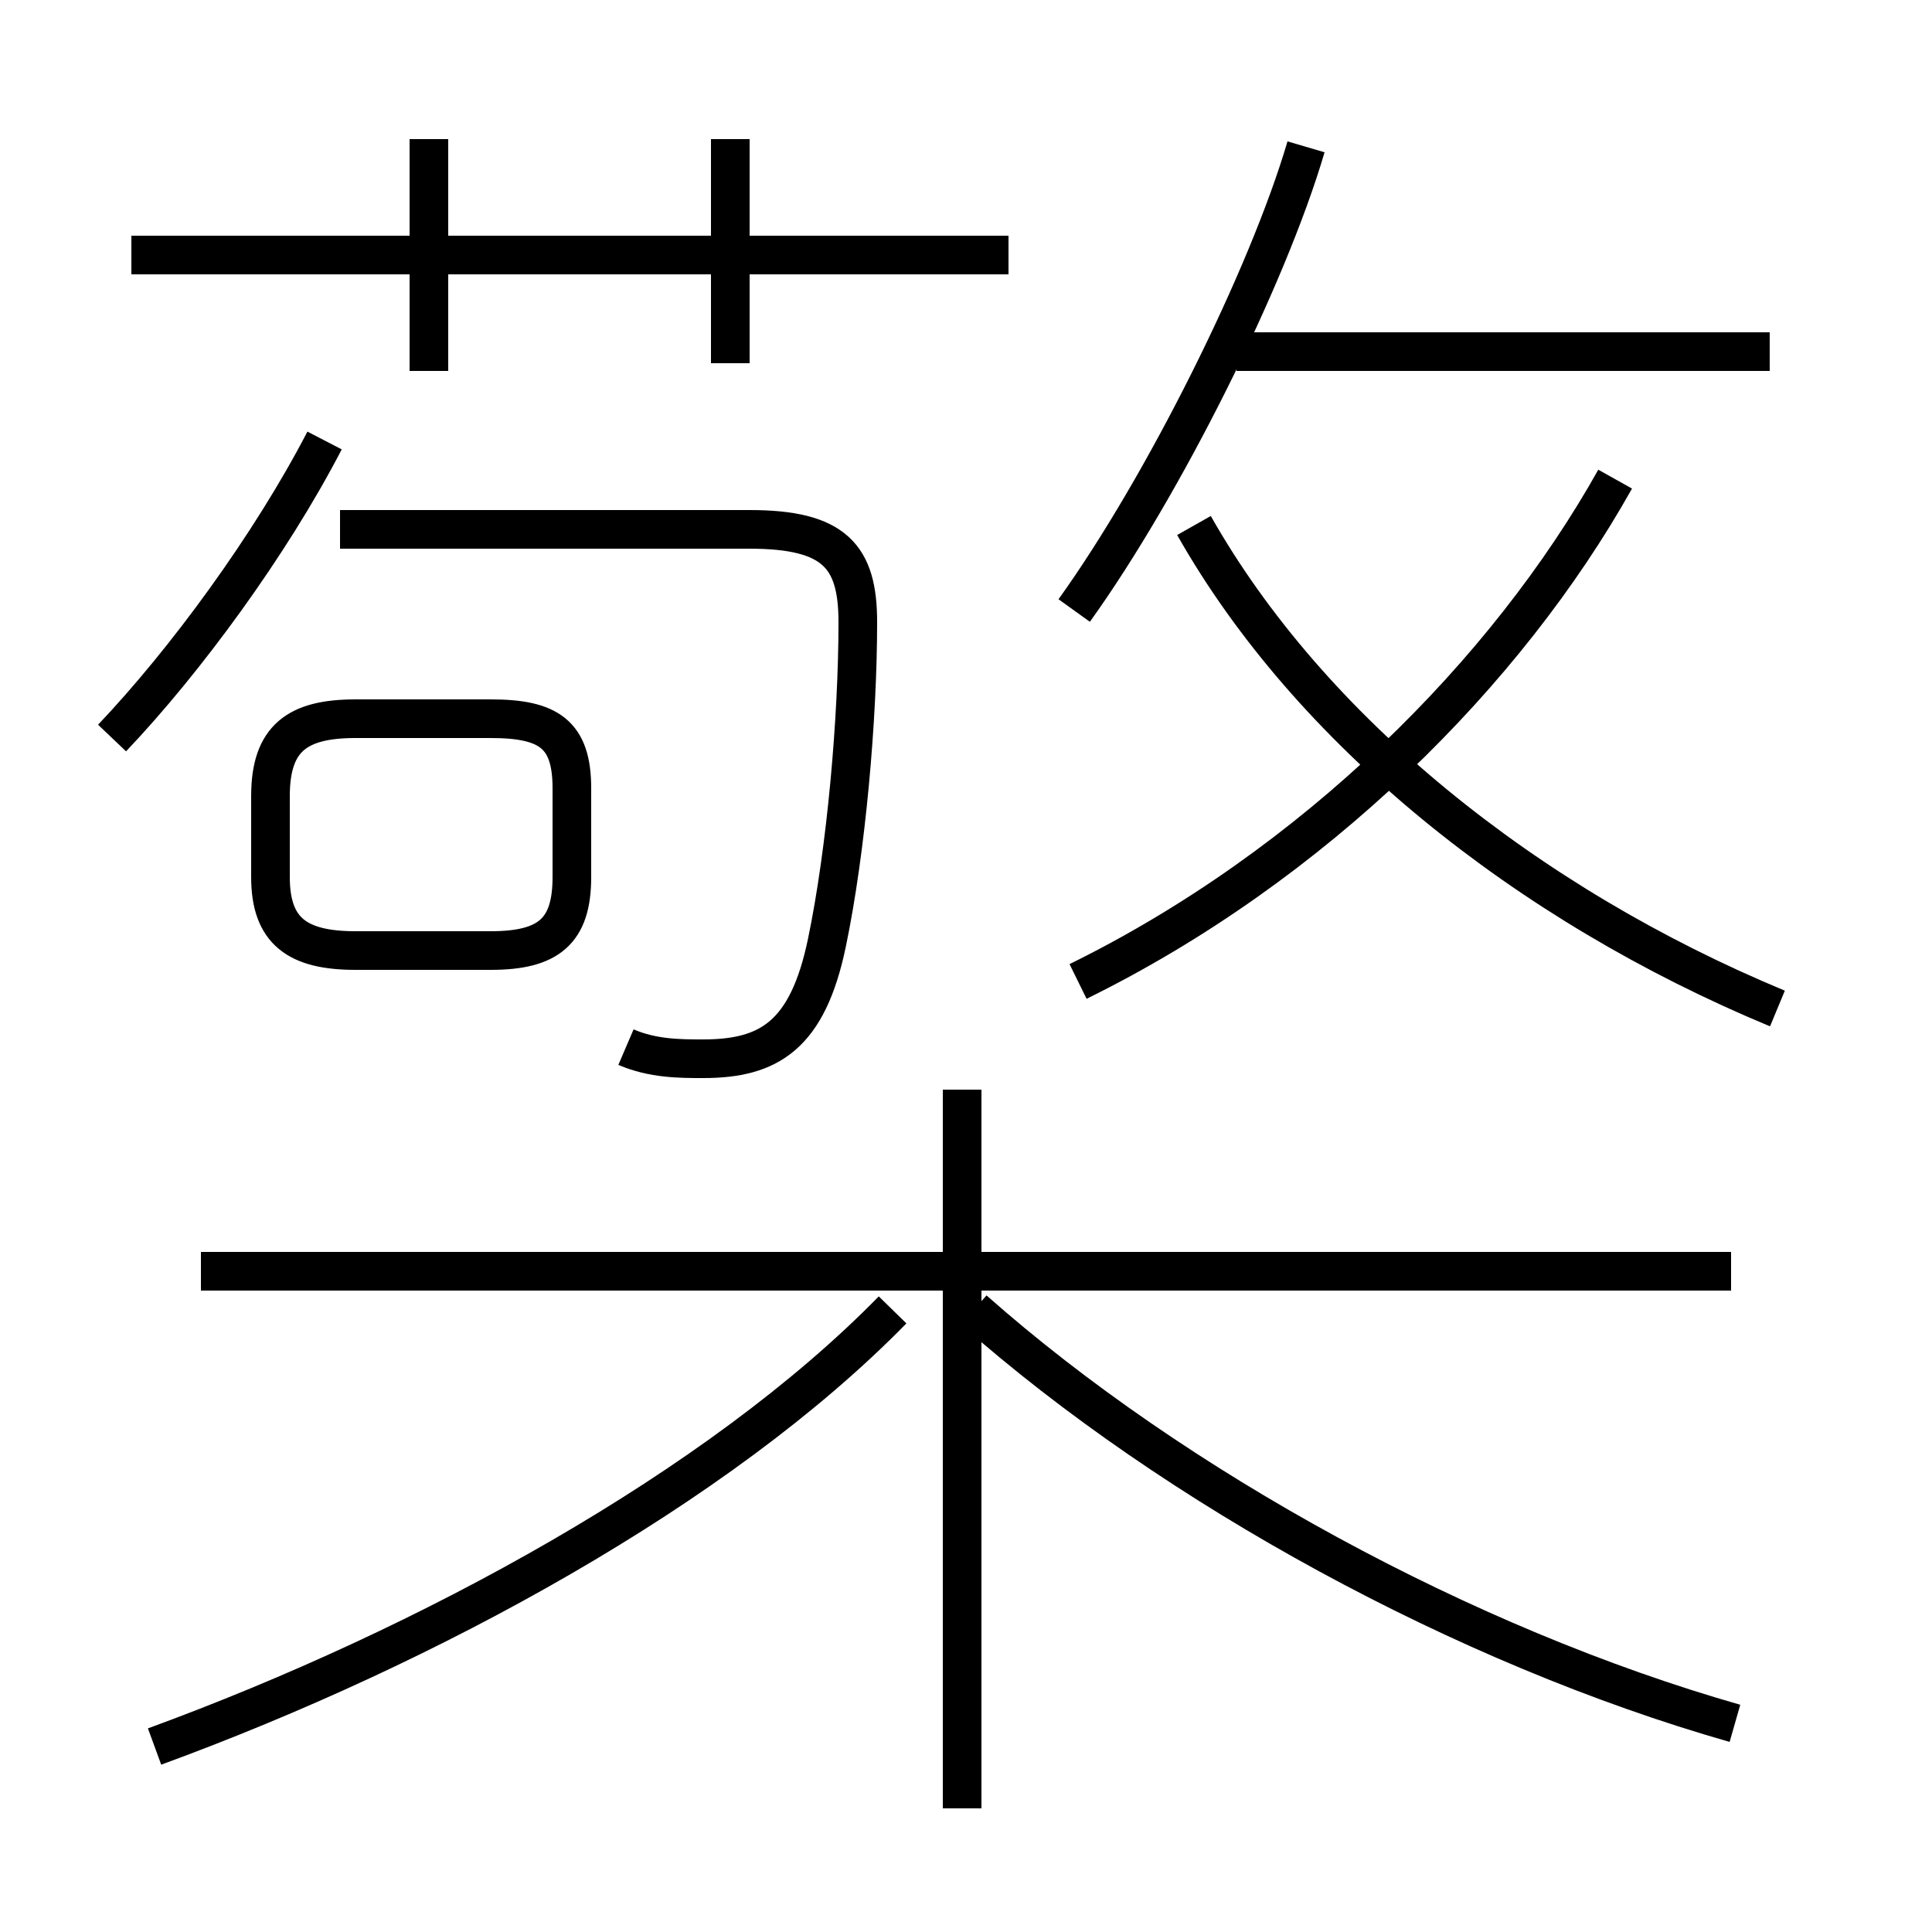 <?xml version='1.0' encoding='utf8'?>
<svg viewBox="0.0 -6.0 50.0 50.0" version="1.1" xmlns="http://www.w3.org/2000/svg">
<rect x="0.0" y="-6.0" width="50.0" height="50.0" fill="#808080" stroke="none"/>
<rect x="-1000" y="-1000" width="2000" height="2000" stroke="white" fill="white"/>
<g style="fill:white;stroke:#000000;  stroke-width:1">
<path d="M 4.0 1.2 C 11.1 -1.4 18.6 -5.5 23.1 -10.1 M 24.9 2.8 L 24.9 -15.8 M 44.8 -11.1 L 5.2 -11.1 M 14.8 -21.3 L 14.8 -23.6 C 14.8 -25.0 14.2 -25.4 12.7 -25.4 L 9.2 -25.4 C 7.7 -25.4 7.0 -24.9 7.0 -23.4 L 7.0 -21.3 C 7.0 -19.9 7.7 -19.4 9.2 -19.4 L 12.7 -19.4 C 14.2 -19.4 14.8 -19.9 14.8 -21.3 Z M 2.9 -24.9 C 4.8 -26.9 7.0 -29.9 8.4 -32.6 M 44.9 0.6 C 37.9 -1.4 30.4 -5.5 25.2 -10.1 M 16.2 -16.9 C 16.9 -16.6 17.6 -16.6 18.2 -16.6 C 19.9 -16.6 20.9 -17.2 21.4 -19.6 C 21.9 -22.0 22.2 -25.4 22.2 -27.9 C 22.2 -29.6 21.6 -30.3 19.4 -30.3 L 8.8 -30.3 M 11.1 -34.4 L 11.1 -40.4 M 26.1 -37.4 L 3.4 -37.4 M 18.9 -34.6 L 18.9 -40.4 M 27.9 -18.6 C 34.0 -21.6 39.0 -26.6 41.8 -31.6 M 45.8 -34.9 L 32.0 -34.9 M 46.0 -17.9 C 39.5 -20.6 33.9 -25.1 30.9 -30.4 M 27.8 -28.2 C 30.1 -31.4 32.8 -36.8 33.8 -40.2" transform="translate(0.0, 38.0)" />
</g>
</svg>